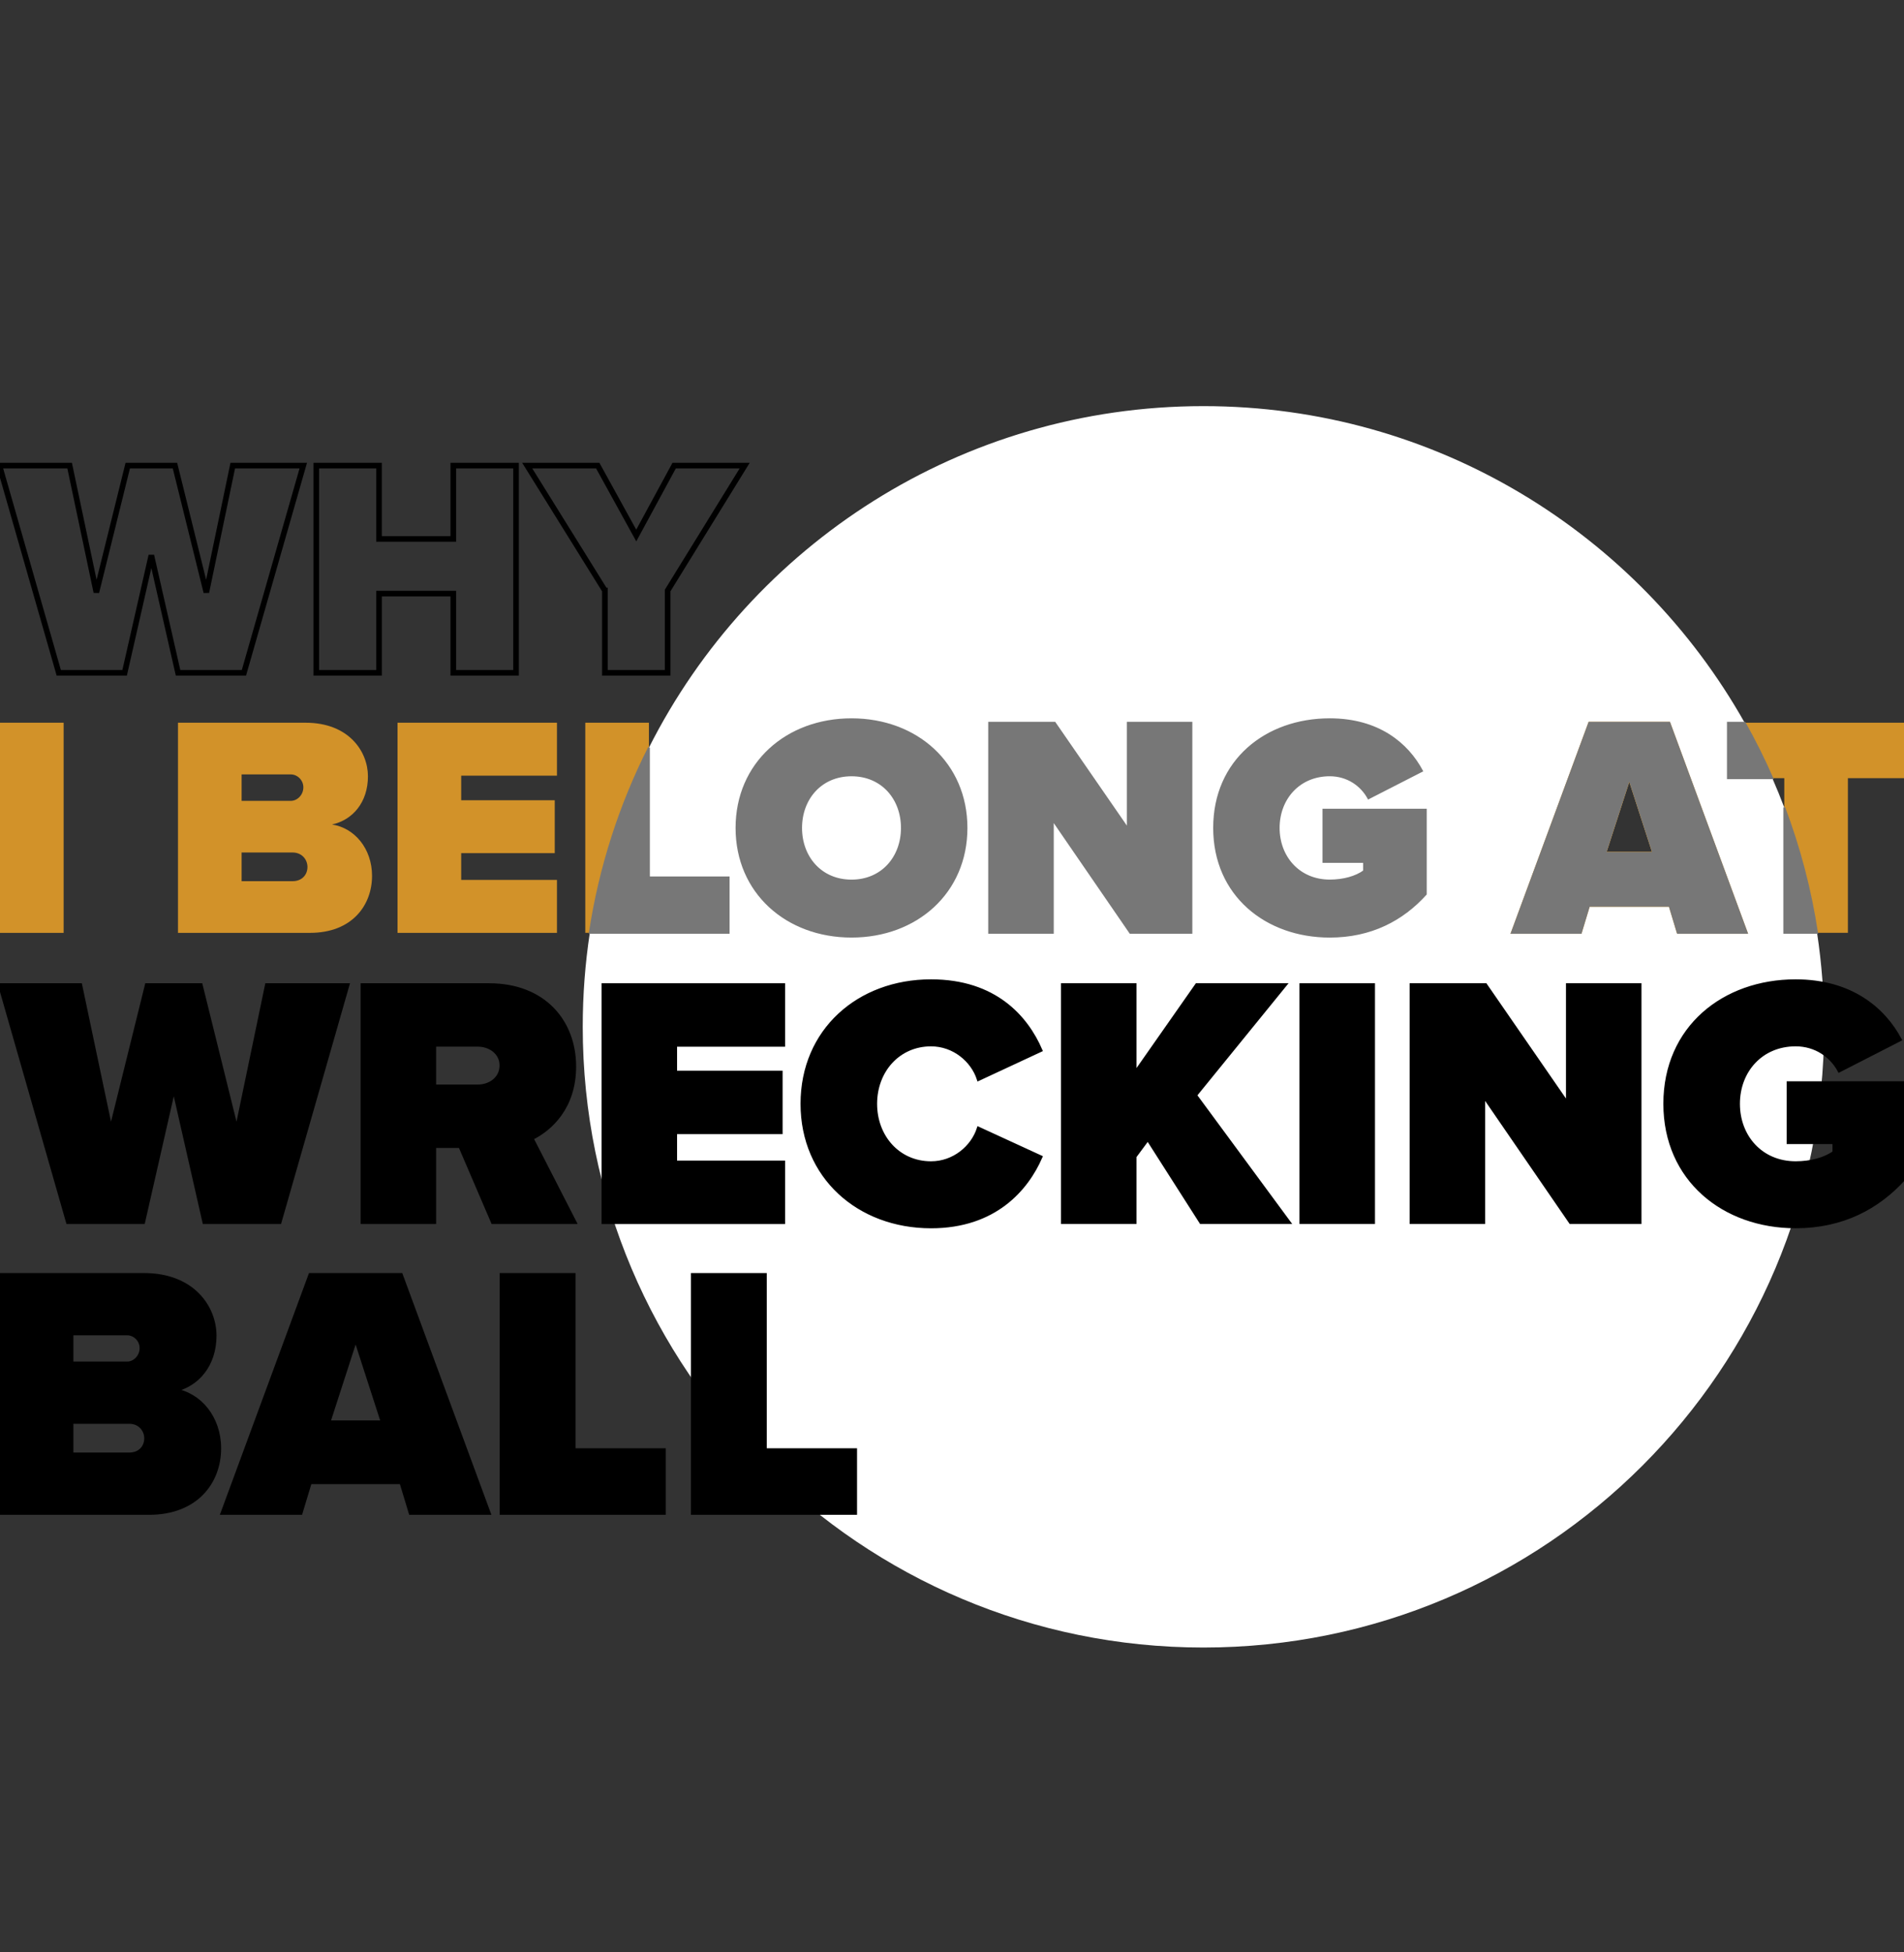 <?xml version="1.0" encoding="utf-8"?>
<!-- Generator: Adobe Illustrator 24.1.0, SVG Export Plug-In . SVG Version: 6.00 Build 0)  -->
<svg version="1.1" id="Layer_1" xmlns="http://www.w3.org/2000/svg" xmlns:xlink="http://www.w3.org/1999/xlink" x="0px" y="0px"
	 viewBox="0 0 1016.79 1042.41" style="enable-background:new 0 0 1016.79 1042.41;" xml:space="preserve">
<rect x="0" y="0" width="1016.79" height="1042.41" fill="#333333" stroke="none"/>
<style type="text/css">
	.st0{fill:#D29229;}
	.st1{stroke:#000000;stroke-width:2;}
	.st2{fill:#FFFFFF;}
	.st3{fill:none;stroke:#000000;stroke-width:3;}
	.st4{fill:#777777;stroke:#777777;}
	.st5{fill:none;stroke:#D29229;stroke-miterlimit:10;}
</style>
<path class="st0" d="M297.43,414.22v-28.27h-85.14v112.21h85.14V469.9h-51.14v-14.3h49.96v-28.26h-49.96v-13.12H297.43z
	 M177.31,440.3c10.95-2.36,19.18-11.77,19.18-25.74c0-13.13-10.1-28.61-33.31-28.61H95.05v112.22h70.49
	c22.54,0,33.14-14.8,33.14-30.44C198.68,453.25,189.42,442.15,177.31,440.3z M129.03,413.55h26.24c3.53,0,6.73,3.03,6.73,6.9
	c0,4.03-3.2,7.23-6.73,7.23h-26.24V413.55z M156.29,470.57h-27.26v-15.31h27.26c4.88,0,7.9,3.7,7.9,7.75
	C164.19,467.21,161.17,470.57,156.29,470.57z M0,385.95v112.21h33.99V385.95H0z"/>
<path class="st0" d="M346.55,385.95v13.3c-15.42,30.56-26.25,63.83-31.57,98.91h-2.42V385.95H346.55z"/>
<path class="st0" d="M1016.79,385.95v29.61h-29.96v82.6h-16.47c-3.52-23.18-9.44-45.57-17.5-66.91v-15.69h-6.39
	c-4.44-10.14-9.37-20.02-14.77-29.61H1016.79z"/>
<path class="st1" d="M92.8,580.92l-16.32,71.73H36.25L0,526.08h42.89L59.2,603.5l19.17-77.43h28.85l19.17,77.43l16.12-77.43h43.08
	l-36.25,126.57h-40.23L92.8,580.92z"/>
<path class="st2" d="M454.73,414.05c-16.32,0-26.92,12.45-26.92,28.09s10.6,28.1,26.92,28.1s26.91-12.46,26.91-28.1
	S471.05,414.05,454.73,414.05z M454.73,414.05c-16.32,0-26.92,12.45-26.92,28.09s10.6,28.1,26.92,28.1s26.91-12.46,26.91-28.1
	S471.05,414.05,454.73,414.05z M454.73,414.05c-16.32,0-26.92,12.45-26.92,28.09s10.6,28.1,26.92,28.1s26.91-12.46,26.91-28.1
	S471.05,414.05,454.73,414.05z M454.73,414.05c-16.32,0-26.92,12.45-26.92,28.09s10.6,28.1,26.92,28.1s26.91-12.46,26.91-28.1
	S471.05,414.05,454.73,414.05z M952.86,498.16 M952.86,431.25c-2-5.29-4.13-10.52-6.39-15.69h-23.72v-29.61h8.95
	c-56.82-100.91-164.97-169.07-289.03-169.07c-129.43,0-241.54,74.19-296.12,182.37v69.3h42.56v29.61h-74.13
	c-2.49,16.37-3.78,33.13-3.78,50.19c0,183.07,148.41,331.47,331.47,331.47c183.07,0,331.47-148.4,331.47-331.47
	c0-17.06-1.29-33.82-3.78-50.19 M454.73,500.18c-34.65,0-61.41-23.55-61.41-58.04s26.76-58.04,61.41-58.04
	c34.66,0,61.4,23.55,61.4,58.04S489.39,500.18,454.73,500.18z M636.24,498.16h-32.63l-41.38-60.22v60.22h-33.98V385.95h34.98
	l39.04,56.53v-56.53h33.97V498.16z M761.42,477.48c-12.45,13.79-29.28,22.71-51.31,22.71c-33.97,0-61.73-22.2-61.73-58.04
	c-0.03-36.01,27.74-58.05,61.73-58.05c26.07,0,41.54,13.12,49.28,27.59l-28.59,14.63c-3.7-6.89-11.1-12.28-20.69-12.28
	c-16.33,0-27.26,12.44-27.26,28.09c0,15.64,10.93,28.09,27.26,28.09c7.23,0,13.97-1.85,18.33-5.04v-4.89h-21.69v-27.91h54.67V477.48
	z M895.99,498.16l-4.36-14.46h-43.07l-4.38,14.46h-36.83l41.38-112.21h42.72l41.38,112.21H895.99z M454.73,414.05
	c-16.32,0-26.92,12.45-26.92,28.09s10.6,28.1,26.92,28.1s26.91-12.46,26.91-28.1S471.05,414.05,454.73,414.05z M454.73,414.05
	c-16.32,0-26.92,12.45-26.92,28.09s10.6,28.1,26.92,28.1s26.91-12.46,26.91-28.1S471.05,414.05,454.73,414.05z M454.73,414.05
	c-16.32,0-26.92,12.45-26.92,28.09s10.6,28.1,26.92,28.1s26.91-12.46,26.91-28.1S471.05,414.05,454.73,414.05z M454.73,414.05
	c-16.32,0-26.92,12.45-26.92,28.09s10.6,28.1,26.92,28.1s26.91-12.46,26.91-28.1S471.05,414.05,454.73,414.05z M454.73,414.05
	c-16.32,0-26.92,12.45-26.92,28.09s10.6,28.1,26.92,28.1s26.91-12.46,26.91-28.1S471.05,414.05,454.73,414.05z"/>
<path class="st1" d="M245.76,612.04h-13.85v40.61h-38.33V526.08h67.55c29.61,0,45.54,19.73,45.54,43.46
	c0,21.82-12.71,33.4-22.78,38.33l22.96,44.79H263.2L245.76,612.04z M255.24,557.95H231.9v22.21h23.34c6.46,0,12.53-4.18,12.53-11.19
	C267.77,562.13,261.69,557.95,255.24,557.95z"/>
<path class="st1" d="M322.24,526.08h96.02v31.89h-57.69v14.8h56.36v31.89h-56.36v16.12h57.69v31.89h-96.02V526.08z"/>
<path class="st1" d="M428.51,589.46c0-39.09,29.98-65.47,68.69-65.47c34.15,0,50.86,19.36,58.44,36.82l-33.02,15.37
	c-3.22-9.87-13.1-18.4-25.43-18.4c-17.46,0-29.79,14.04-29.79,31.69c0,17.65,12.33,31.69,29.79,31.69c12.33,0,22.21-8.54,25.43-18.4
	l33.02,15.18c-7.4,16.89-24.29,37-58.44,37C458.49,654.93,428.51,628.36,428.51,589.46z"/>
<path class="st1" d="M612.97,608.06l-7.03,9.49v35.11h-38.33V526.08h38.33v47.44l33.21-47.44h46.87L638.2,584.9l49.91,67.75h-46.68
	L612.97,608.06z"/>
<path class="st1" d="M694.95,526.08h38.33v126.57h-38.33V526.08z"/>
<path class="st1" d="M792.11,584.71v67.94h-38.33V526.08h39.47l44.02,63.76v-63.76h38.33v126.57h-36.82L792.11,584.71z"/>
<path class="st1" d="M958.91,523.99c29.41,0,46.87,14.8,55.61,31.12l-32.26,16.51c-4.18-7.78-12.53-13.85-23.34-13.85
	c-18.4,0-30.75,14.04-30.75,31.69c0,17.65,12.33,31.69,30.75,31.69c8.16,0,15.75-2.08,20.68-5.69v-5.5h-24.48v-31.52h61.68v50.86
	c-14.04,15.56-33.02,25.62-57.87,25.62c-38.33,0-69.65-25.05-69.65-65.47C889.28,548.85,920.58,523.99,958.91,523.99z"/>
<path class="st1" d="M-0.29,680.84h77.18c26.3,0,37.73,17.53,37.73,32.4c0,15.82-9.34,26.48-21.73,29.16
	c13.72,2.09,24.2,14.67,24.2,31.06c0,17.73-12.01,34.49-37.54,34.49H-0.3V680.84H-0.29z M67.93,728.1c4,0,7.63-3.63,7.63-8.2
	c0-4.38-3.63-7.81-7.63-7.81H38.2v16.01C38.2,728.1,67.93,728.1,67.93,728.1z M69.08,776.69c5.52,0,8.95-3.81,8.95-8.58
	c0-4.57-3.43-8.77-8.95-8.77H38.2v17.34h30.88V776.69z"/>
<path class="st1" d="M214.3,791.56h-48.78l-4.95,16.39h-41.73l46.87-127.11h48.41l46.87,127.11h-41.73L214.3,791.56z M175.42,759.54
	h28.97l-14.48-44.78L175.42,759.54z"/>
<path class="st1" d="M267.85,680.84h38.49v93.57h48.21v33.54h-86.7L267.85,680.84L267.85,680.84z"/>
<path class="st1" d="M369.99,680.84h38.49v93.57h48.21v33.54h-86.7V680.84z"/>
<g>
	<path class="st3" d="M80.82,296.59L66.55,359.3H31.38L-0.3,248.65h37.49l14.27,67.68l16.76-67.68h25.22l16.76,67.68l14.1-67.68
		h37.66L130.26,359.3H95.09L80.82,296.59z"/>
	<path class="st3" d="M242.07,317h-39.65v42.3h-33.51V248.65h33.51v39.15h39.65v-39.15h33.51V359.3h-33.51V317z"/>
	<path class="st3" d="M323.02,315.34l-41.47-66.69h37.66l20.57,37.33l20.24-37.33h37.66l-41.14,66.69v43.96h-33.51V315.34z"/>
</g>
<path class="st4" d="M970.36,498.16h-17.5v-66.91C960.92,452.59,966.84,474.98,970.36,498.16z"/>
<path class="st5" d="M891.45,385.95h-42.72l-41.38,112.21h36.83l4.38-14.46h43.07l4.36,14.46h36.84L891.45,385.95z M857.3,455.43
	l12.79-39.52l12.79,39.52H857.3z"/>
<polygon class="st5" points="882.88,455.43 857.3,455.43 870.09,415.91 "/>
<path class="st4" d="M891.45,385.95h-42.72l-41.38,112.21h36.83l4.38-14.46h43.07l4.36,14.46h36.84L891.45,385.95z M857.3,455.43
	l12.79-39.52l12.79,39.52H857.3z"/>
<path class="st4" d="M946.47,415.56h-23.72v-29.61h8.95C937.1,395.54,942.03,405.42,946.47,415.56z"/>
<path class="st4" d="M389.11,468.55v29.61h-74.13c5.32-35.08,16.15-68.35,31.57-98.91v69.3H389.11z"/>
<path class="st4" d="M454.73,384.1c-34.65,0-61.41,23.55-61.41,58.04s26.76,58.04,61.41,58.04c34.66,0,61.4-23.55,61.4-58.04
	S489.39,384.1,454.73,384.1z M454.73,470.24c-16.32,0-26.92-12.46-26.92-28.1s10.6-28.09,26.92-28.09s26.91,12.45,26.91,28.09
	S471.05,470.24,454.73,470.24z"/>
<polygon class="st4" points="636.24,385.95 636.24,498.16 603.61,498.16 562.23,437.94 562.23,498.16 528.25,498.16 528.25,385.95 
	563.23,385.95 602.27,442.48 602.27,385.95 "/>
<path class="st4" d="M761.42,432.38v45.1c-12.45,13.79-29.28,22.71-51.31,22.71c-33.97,0-61.73-22.2-61.73-58.04
	c-0.03-36.01,27.74-58.05,61.73-58.05c26.07,0,41.54,13.12,49.28,27.59l-28.59,14.63c-3.7-6.89-11.1-12.28-20.69-12.28
	c-16.33,0-27.26,12.44-27.26,28.09c0,15.64,10.93,28.09,27.26,28.09c7.23,0,13.97-1.85,18.33-5.04v-4.89h-21.69v-27.91H761.42z"/>
</svg>
